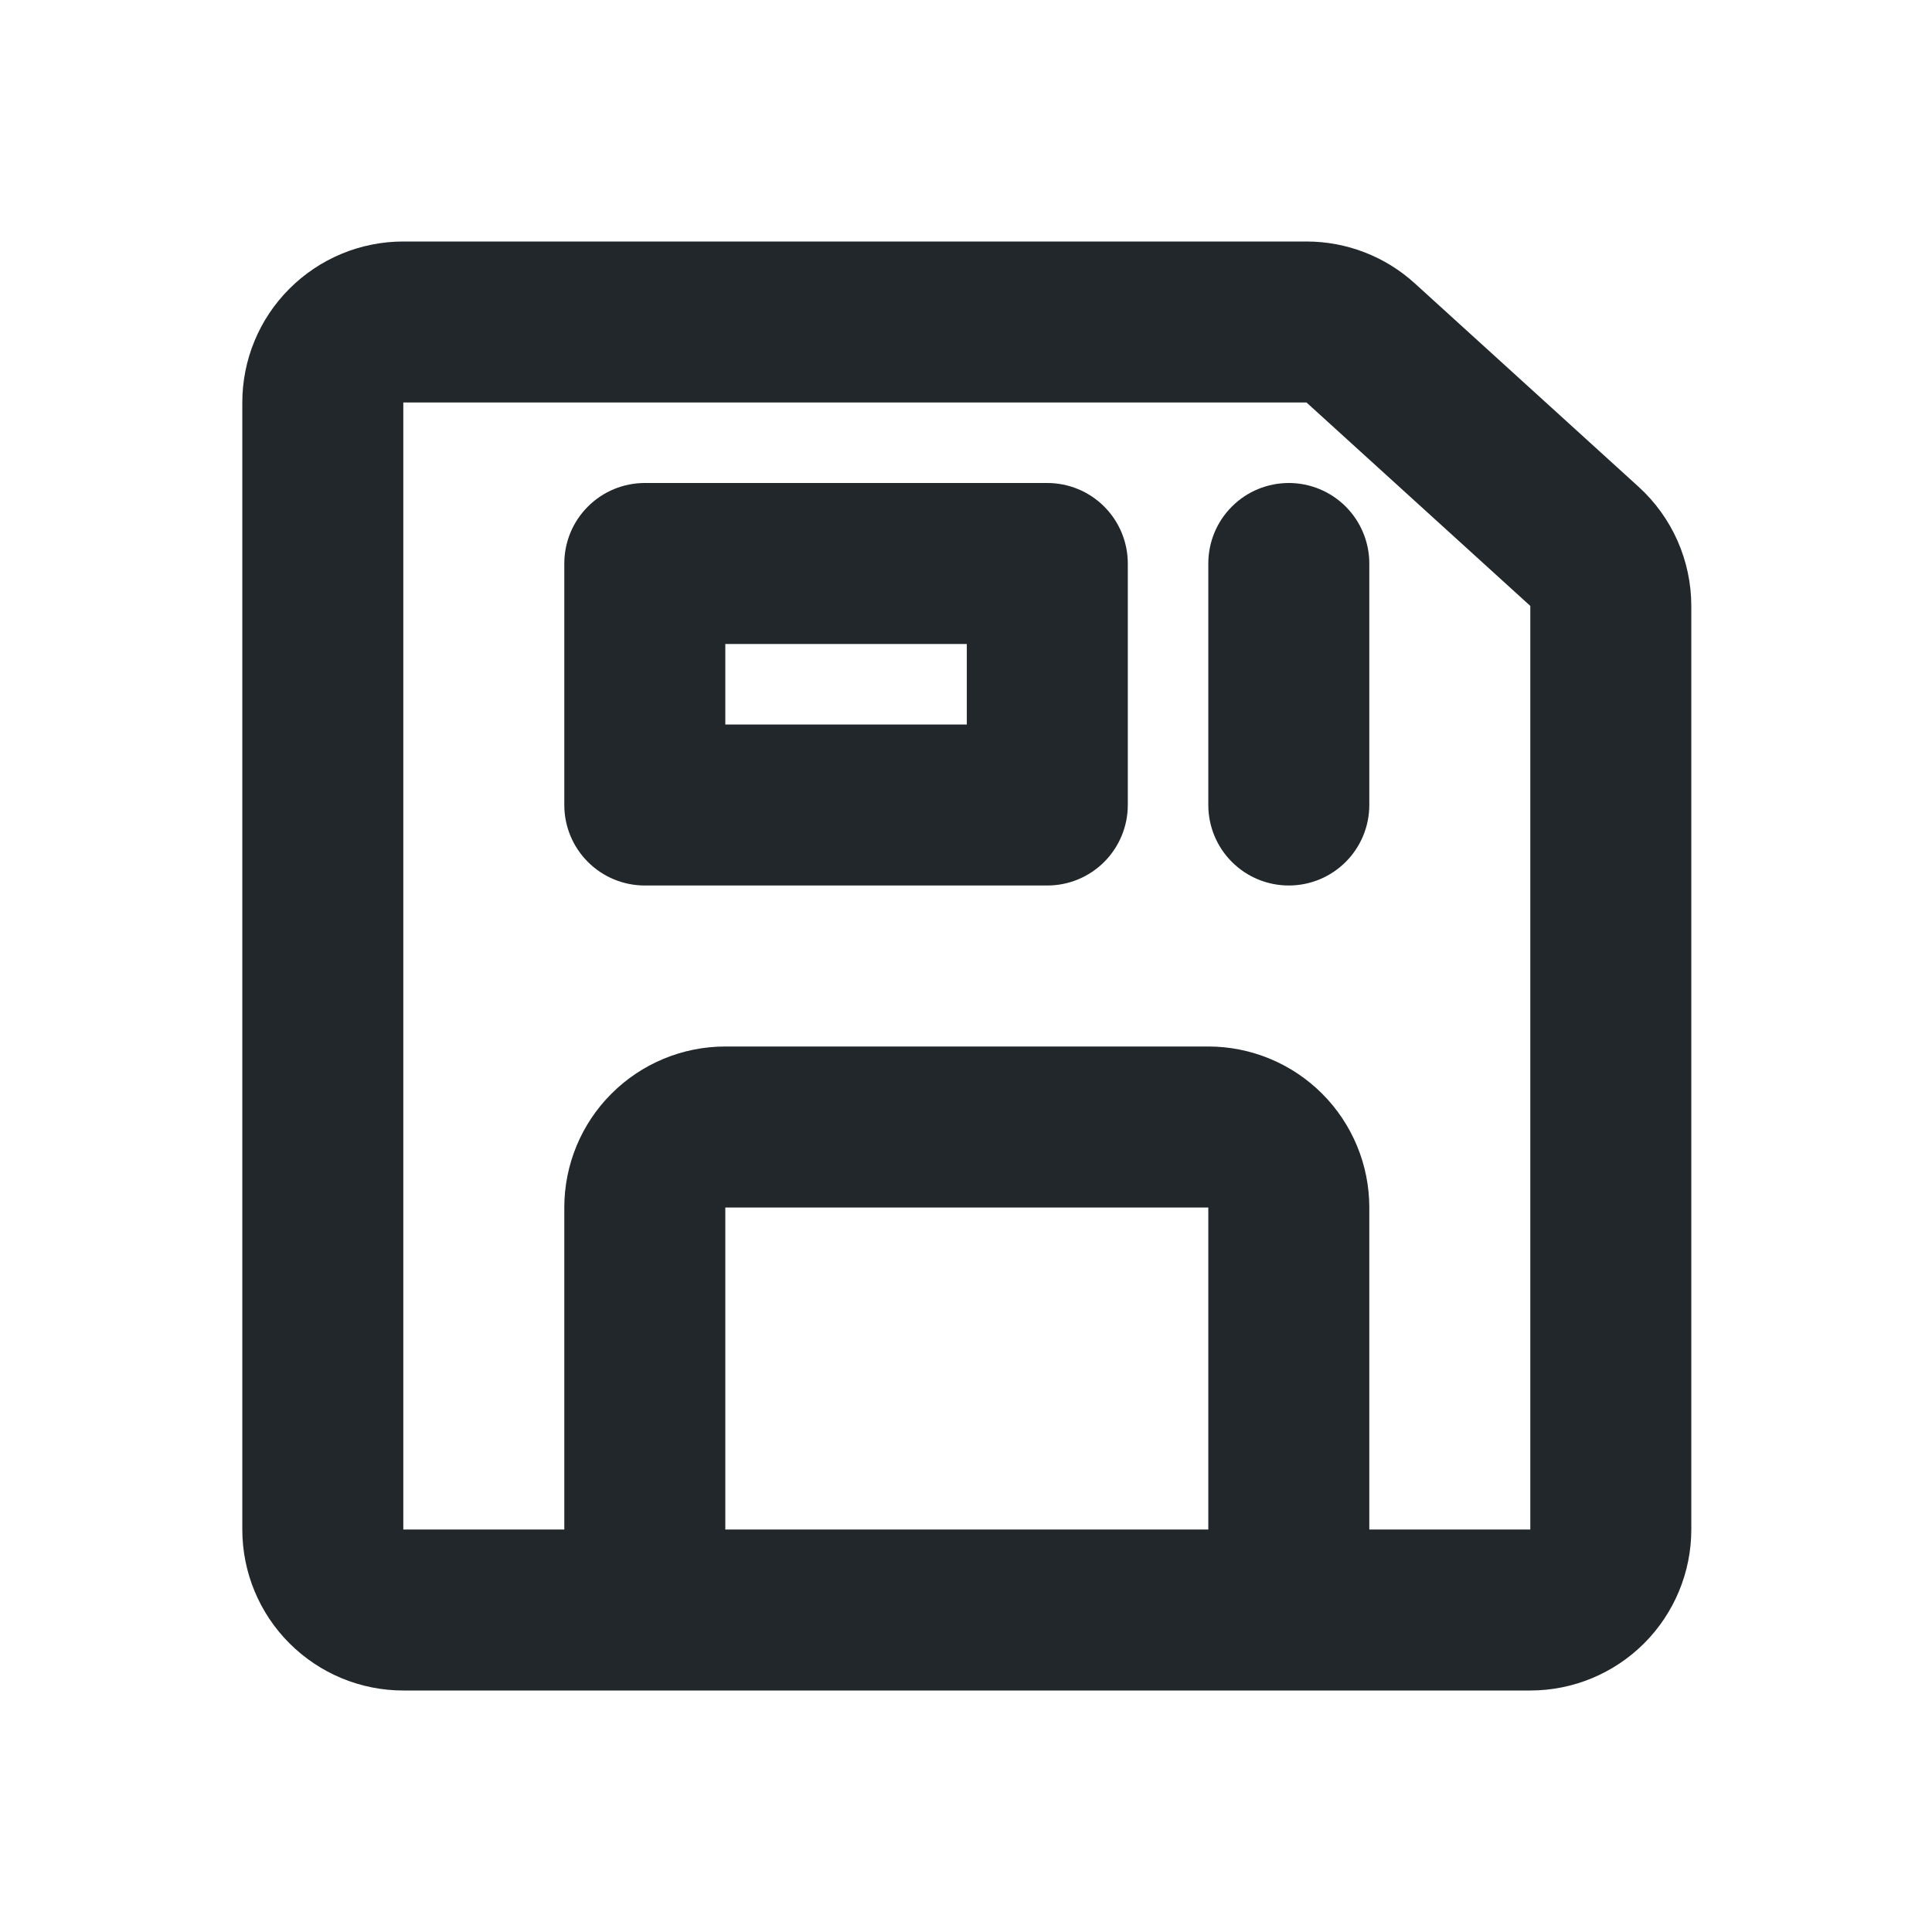 <svg width="24" height="24" viewBox="0 0 24 24" fill="none" xmlns="http://www.w3.org/2000/svg">
<path d="M5.01 3H16.23C16.727 3 17.207 3.185 17.575 3.52L20.355 6.047C20.561 6.234 20.726 6.463 20.839 6.718C20.951 6.973 21.01 7.248 21.01 7.527V19C21.01 19.53 20.799 20.039 20.424 20.414C20.049 20.789 19.54 21 19.01 21H5.01C4.479 21 3.971 20.789 3.596 20.414C3.22 20.039 3.01 19.53 3.01 19V5C3.01 4.47 3.22 3.961 3.596 3.586C3.971 3.211 4.479 3 5.01 3V3ZM5.01 5V19H19.01V7.527L16.23 5H5.01ZM9.01 13H15.01C15.54 13 16.049 13.211 16.424 13.586C16.799 13.961 17.01 14.47 17.01 15V19C17.01 19.53 16.799 20.039 16.424 20.414C16.049 20.789 15.54 21 15.01 21H9.01C8.479 21 7.971 20.789 7.596 20.414C7.22 20.039 7.01 19.53 7.01 19V15C7.01 14.47 7.22 13.961 7.596 13.586C7.971 13.211 8.479 13 9.01 13ZM9.01 15V19H15.01V15H9.01ZM16.01 6C16.275 6 16.529 6.105 16.717 6.293C16.904 6.48 17.01 6.735 17.01 7V10C17.01 10.265 16.904 10.52 16.717 10.707C16.529 10.895 16.275 11 16.01 11C15.745 11 15.49 10.895 15.303 10.707C15.115 10.52 15.01 10.265 15.01 10V7C15.01 6.735 15.115 6.48 15.303 6.293C15.49 6.105 15.745 6 16.01 6ZM8.01 6H13.01C13.275 6 13.529 6.105 13.717 6.293C13.904 6.48 14.01 6.735 14.01 7V10C14.01 10.265 13.904 10.52 13.717 10.707C13.529 10.895 13.275 11 13.01 11H8.01C7.745 11 7.49 10.895 7.303 10.707C7.115 10.52 7.01 10.265 7.01 10V7C7.01 6.735 7.115 6.48 7.303 6.293C7.49 6.105 7.745 6 8.01 6ZM9.01 9H12.01V8H9.01V9Z" fill="#21272A"/>
</svg>
